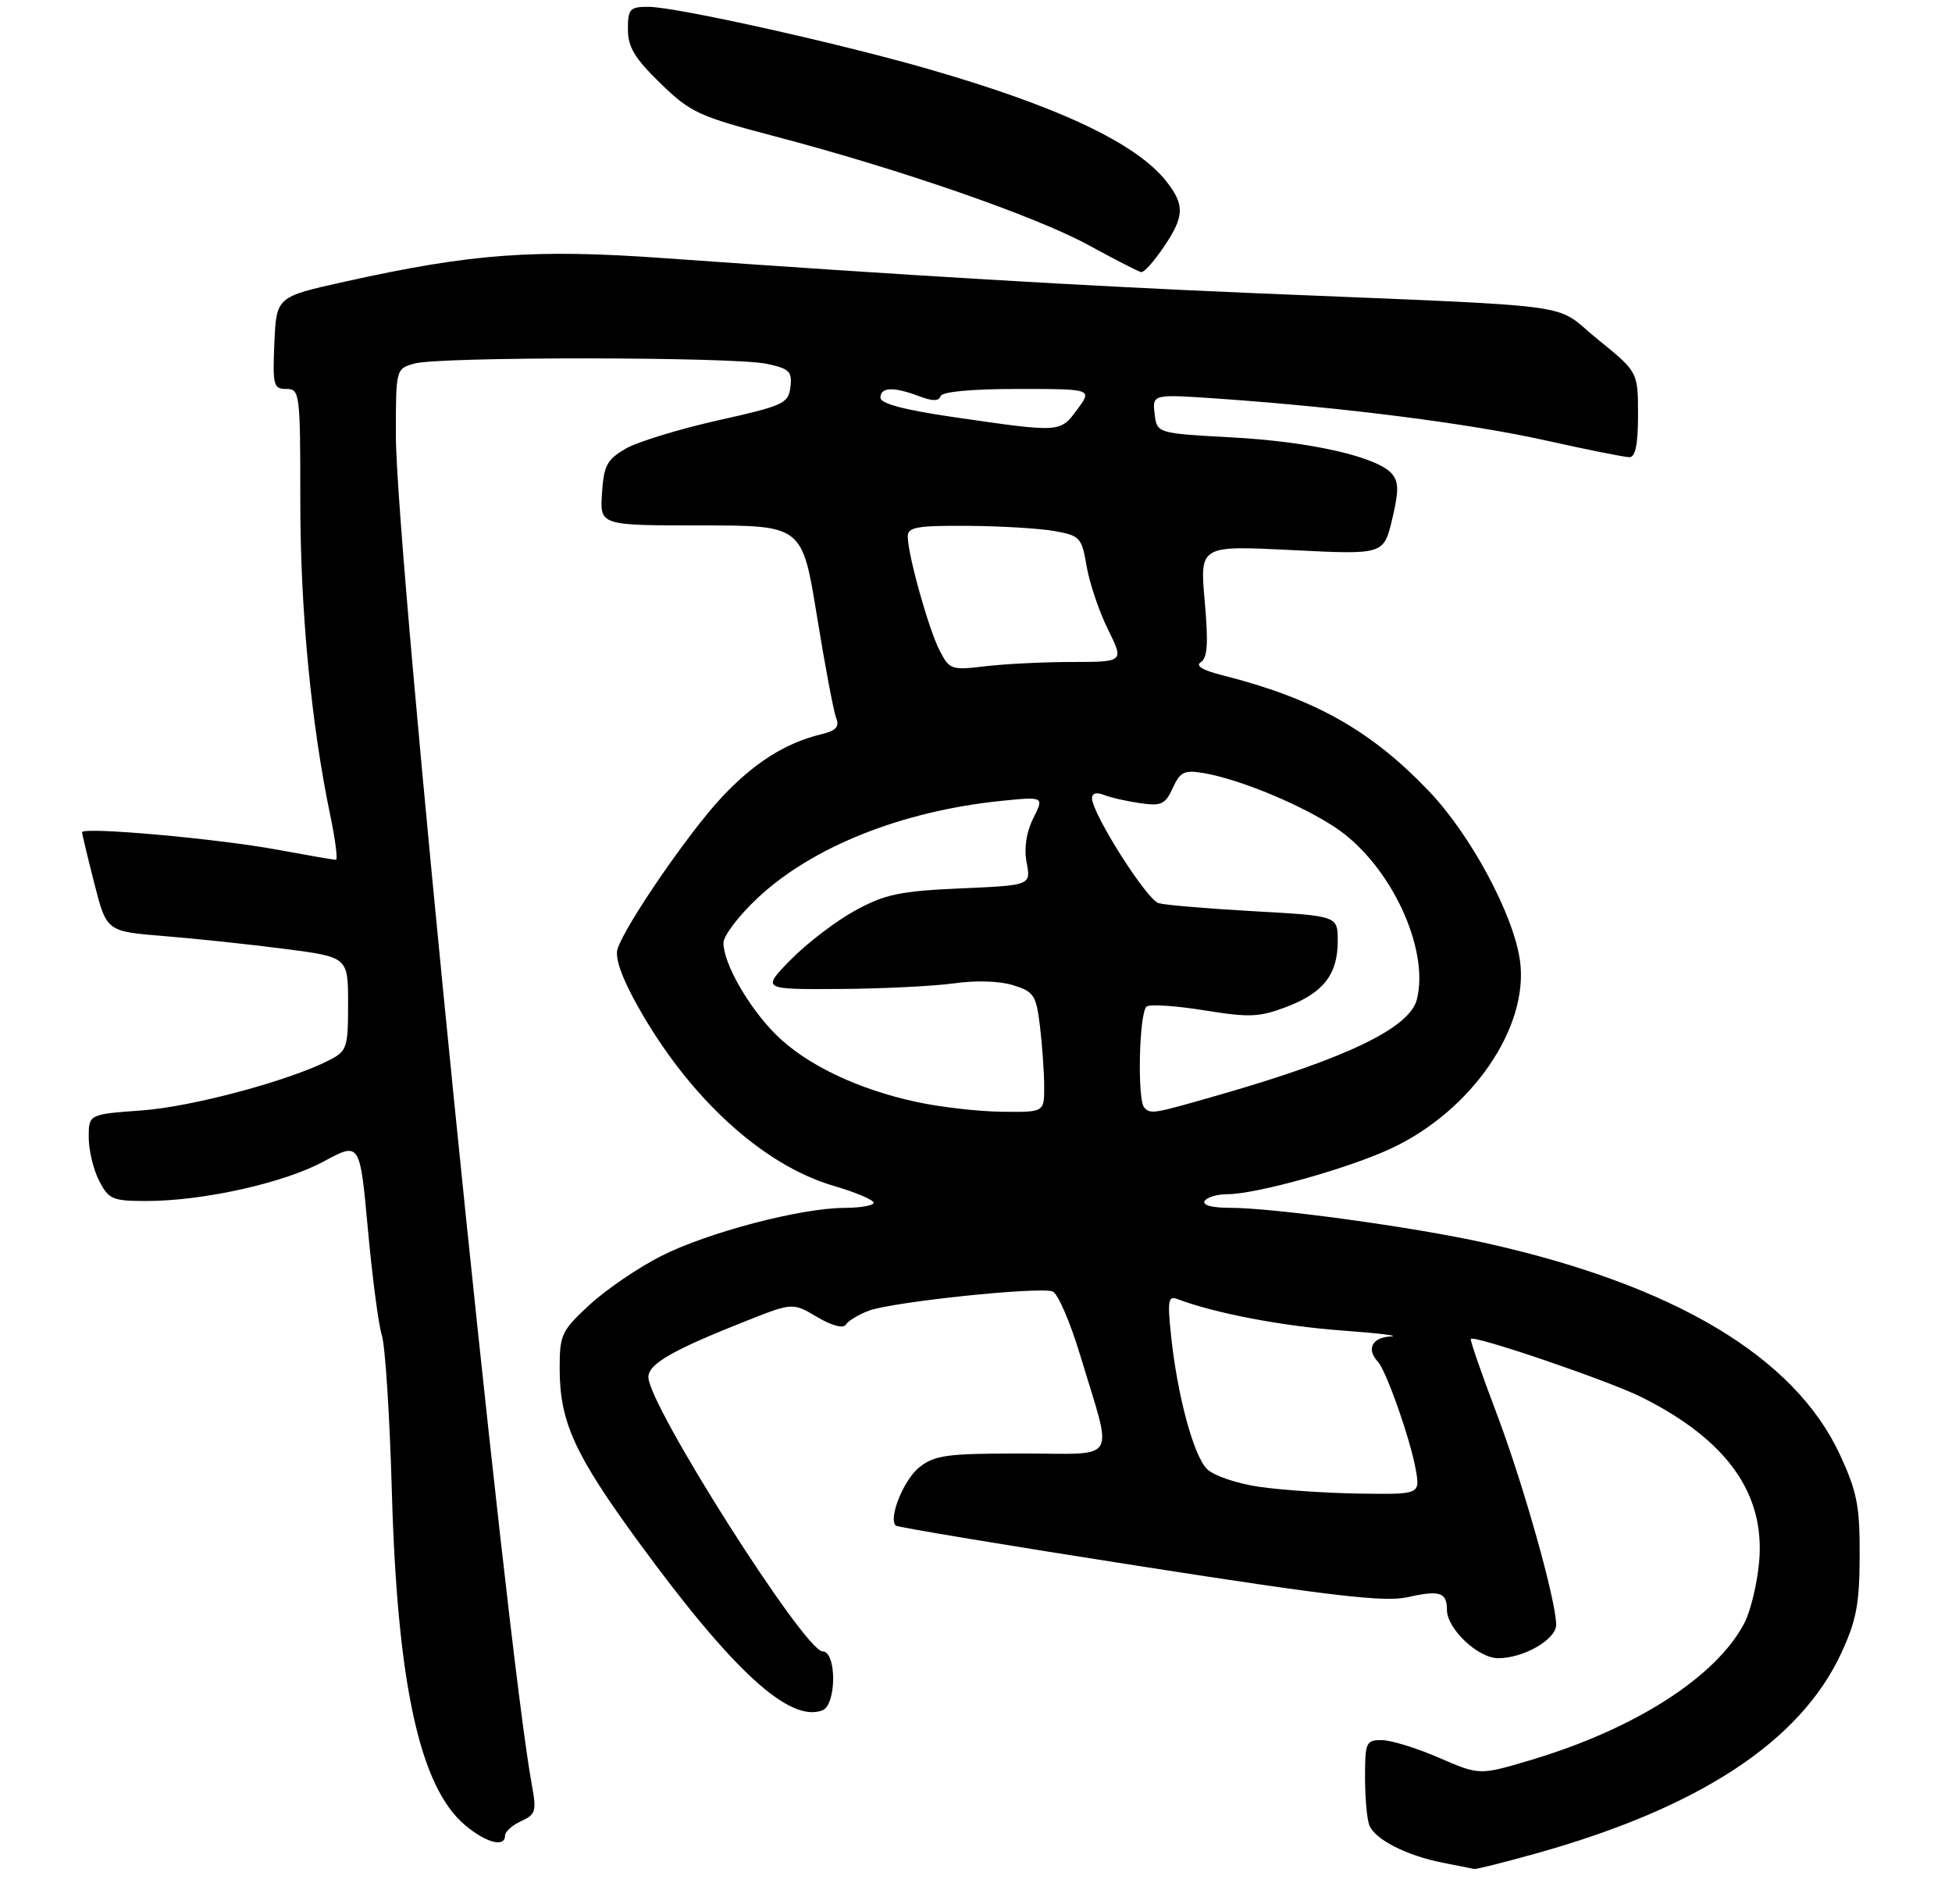 <?xml version="1.0" encoding="UTF-8" standalone="no"?>
<!DOCTYPE svg PUBLIC "-//W3C//DTD SVG 1.1//EN" "http://www.w3.org/Graphics/SVG/1.1/DTD/svg11.dtd" >
<svg xmlns="http://www.w3.org/2000/svg" xmlns:xlink="http://www.w3.org/1999/xlink" version="1.1" viewBox="0 0 286 279">
 <g >
 <path fill="currentColor"
d=" M 225.01 271.63 C 248.95 264.94 263.76 255.23 269.77 242.27 C 271.99 237.47 272.45 235.07 272.47 228.00 C 272.50 220.69 272.09 218.62 269.60 213.22 C 262.95 198.83 245.29 188.29 217.49 182.12 C 207.14 179.82 186.61 177.00 180.23 177.00 C 177.59 177.00 176.12 176.61 176.50 176.00 C 176.84 175.45 178.36 175.00 179.87 175.00 C 184.11 175.00 197.77 171.17 203.95 168.24 C 215.69 162.70 224.01 150.55 222.71 140.84 C 221.81 134.13 215.53 122.41 209.39 115.97 C 200.84 107.00 192.57 102.36 179.08 98.95 C 176.19 98.22 175.10 97.56 175.94 97.04 C 176.92 96.43 177.06 94.28 176.51 88.09 C 175.79 79.94 175.79 79.94 189.26 80.61 C 202.73 81.29 202.73 81.29 203.97 76.12 C 204.95 72.02 204.95 70.65 203.97 69.47 C 201.90 66.97 192.08 64.72 180.50 64.10 C 169.50 63.50 169.50 63.50 169.17 60.63 C 168.84 57.75 168.84 57.75 178.67 58.43 C 196.80 59.70 215.41 62.07 226.49 64.55 C 232.54 65.90 238.05 67.00 238.74 67.00 C 239.62 67.00 240.00 65.10 240.00 60.75 C 239.99 54.50 239.99 54.50 234.07 49.71 C 227.30 44.24 233.28 45.04 183.50 42.95 C 159.21 41.93 132.60 40.35 97.27 37.83 C 78.24 36.47 69.09 37.15 50.50 41.28 C 40.50 43.50 40.50 43.50 40.20 50.25 C 39.93 56.48 40.07 57.00 41.95 57.00 C 43.93 57.00 44.00 57.54 44.00 73.45 C 44.00 89.42 45.60 106.15 48.39 119.49 C 49.14 123.07 49.51 126.00 49.21 126.00 C 48.90 126.00 45.02 125.33 40.58 124.51 C 31.71 122.88 11.99 121.12 12.02 121.97 C 12.04 122.26 12.85 125.65 13.83 129.50 C 15.62 136.50 15.62 136.50 24.06 137.18 C 28.70 137.55 36.66 138.40 41.75 139.06 C 51.00 140.26 51.00 140.26 51.00 147.10 C 51.00 153.56 50.84 154.03 48.25 155.36 C 42.34 158.39 28.13 162.20 20.75 162.73 C 13.00 163.29 13.00 163.29 13.00 166.69 C 13.00 168.57 13.69 171.43 14.53 173.05 C 15.93 175.76 16.48 176.00 21.44 176.00 C 29.78 176.00 41.61 173.36 47.44 170.20 C 52.73 167.34 52.73 167.34 53.90 180.11 C 54.54 187.14 55.46 194.15 55.95 195.69 C 56.44 197.24 57.10 207.50 57.41 218.50 C 58.20 246.79 61.51 261.88 68.13 267.46 C 71.24 270.07 74.00 270.79 74.00 268.98 C 74.00 268.42 75.06 267.47 76.35 266.88 C 78.48 265.91 78.63 265.42 77.94 261.66 C 74.16 241.35 58.00 80.89 58.00 63.77 C 58.00 54.04 58.00 54.04 60.75 53.27 C 64.40 52.25 107.45 52.28 112.31 53.31 C 115.66 54.02 116.08 54.43 115.81 56.71 C 115.52 59.13 114.84 59.45 105.16 61.61 C 99.47 62.89 93.39 64.75 91.66 65.76 C 88.92 67.35 88.46 68.23 88.20 72.30 C 87.89 77.00 87.89 77.00 102.71 77.00 C 117.54 77.00 117.54 77.00 119.69 90.25 C 120.87 97.54 122.14 104.27 122.51 105.21 C 123.02 106.51 122.50 107.08 120.34 107.60 C 115.08 108.87 110.48 111.78 105.75 116.83 C 100.90 122.02 91.58 135.59 90.48 139.07 C 90.07 140.35 91.09 143.26 93.41 147.40 C 100.90 160.80 111.69 170.71 122.14 173.78 C 125.36 174.72 128.00 175.84 128.00 176.25 C 128.00 176.66 126.09 177.00 123.75 177.01 C 117.36 177.02 103.78 180.58 96.92 184.04 C 93.57 185.73 88.84 188.95 86.42 191.18 C 82.27 195.00 82.00 195.58 82.00 200.50 C 82.00 208.37 84.15 213.09 93.60 226.03 C 107.40 244.90 115.69 252.49 120.50 250.64 C 122.58 249.84 122.60 242.00 120.52 242.00 C 117.90 242.00 95.00 205.95 95.00 201.81 C 95.00 199.88 98.52 197.85 109.32 193.58 C 116.14 190.88 116.14 190.88 119.72 193.00 C 121.89 194.28 123.55 194.72 123.93 194.12 C 124.26 193.57 125.78 192.65 127.29 192.08 C 130.68 190.79 152.32 188.52 154.23 189.26 C 154.99 189.55 156.82 193.78 158.28 198.65 C 163.10 214.68 164.10 213.00 149.74 213.00 C 138.76 213.00 136.96 213.24 134.71 215.01 C 132.43 216.81 130.13 222.46 131.24 223.57 C 131.47 223.80 147.51 226.47 166.87 229.49 C 195.31 233.93 202.88 234.81 206.24 234.06 C 210.94 233.00 212.00 233.34 212.00 235.91 C 212.00 238.69 216.56 243.00 219.50 243.00 C 223.25 243.00 228.00 240.26 228.00 238.10 C 228.00 234.54 223.17 217.39 219.23 207.00 C 217.04 201.22 215.36 196.37 215.50 196.21 C 216.00 195.62 235.69 202.34 240.50 204.74 C 253.03 211.00 258.65 218.88 257.74 228.92 C 257.45 232.09 256.49 236.09 255.60 237.81 C 251.50 245.73 239.50 253.42 224.13 257.97 C 216.76 260.16 216.76 260.16 210.81 257.58 C 207.54 256.16 203.77 255.00 202.43 255.00 C 200.15 255.00 200.00 255.34 200.00 260.42 C 200.00 263.40 200.28 266.56 200.62 267.46 C 201.42 269.54 206.03 271.91 211.33 272.96 C 213.62 273.41 215.73 273.83 216.01 273.89 C 216.29 273.95 220.34 272.93 225.01 271.63 Z  M 170.46 36.27 C 173.55 31.72 173.62 30.06 170.88 26.57 C 166.49 20.99 155.04 15.59 136.00 10.11 C 122.66 6.27 98.94 1.00 95.01 1.00 C 92.27 1.00 92.00 1.30 92.00 4.29 C 92.00 6.89 92.98 8.53 96.75 12.20 C 101.17 16.49 102.35 17.04 113.50 19.97 C 131.88 24.80 151.74 31.68 159.50 35.93 C 163.35 38.03 166.82 39.81 167.21 39.88 C 167.61 39.94 169.07 38.32 170.46 36.27 Z  M 184.54 217.89 C 181.17 217.40 177.81 216.25 176.83 215.26 C 174.86 213.28 172.48 204.42 171.57 195.63 C 171.04 190.59 171.17 189.85 172.51 190.37 C 177.84 192.41 187.86 194.34 196.50 194.97 C 202.00 195.37 205.26 195.77 203.75 195.85 C 201.03 196.00 200.17 197.70 201.88 199.55 C 203.11 200.89 206.60 210.78 207.41 215.25 C 208.09 219.00 208.09 219.00 199.30 218.88 C 194.46 218.81 187.82 218.37 184.54 217.89 Z  M 134.21 161.47 C 125.60 159.61 118.04 155.97 113.67 151.60 C 109.67 147.61 106.00 141.18 106.00 138.18 C 106.00 137.13 108.26 134.16 111.03 131.57 C 119.04 124.08 132.13 118.86 146.66 117.37 C 152.98 116.73 152.98 116.73 151.39 119.92 C 150.36 121.98 150.02 124.28 150.42 126.42 C 151.04 129.74 151.04 129.74 140.72 130.19 C 131.85 130.59 129.69 131.04 125.32 133.42 C 122.52 134.95 118.28 138.18 115.90 140.60 C 111.58 145.00 111.58 145.00 123.04 144.93 C 129.34 144.89 136.89 144.51 139.82 144.10 C 142.97 143.65 146.49 143.76 148.45 144.38 C 151.50 145.33 151.82 145.83 152.38 150.46 C 152.71 153.23 152.99 157.19 152.99 159.25 C 153.00 163.00 153.00 163.00 146.75 162.92 C 143.31 162.88 137.67 162.23 134.21 161.47 Z  M 167.67 162.33 C 166.59 161.26 166.90 148.18 168.02 147.49 C 168.58 147.14 172.40 147.40 176.52 148.07 C 183.08 149.13 184.54 149.06 188.50 147.55 C 193.91 145.49 196.00 142.80 196.00 137.89 C 196.00 134.22 196.00 134.22 183.75 133.54 C 177.01 133.16 170.72 132.63 169.76 132.36 C 168.02 131.87 160.00 119.22 160.00 116.97 C 160.00 116.24 160.67 116.06 161.75 116.49 C 162.71 116.88 165.09 117.42 167.04 117.70 C 170.16 118.15 170.73 117.88 171.83 115.48 C 172.90 113.12 173.51 112.82 176.29 113.28 C 181.55 114.16 190.65 117.92 195.73 121.32 C 203.66 126.63 209.48 138.95 207.60 146.45 C 206.55 150.63 197.33 155.08 178.64 160.45 C 168.90 163.25 168.63 163.30 167.67 162.33 Z  M 137.67 95.33 C 136.06 92.21 133.00 81.27 133.00 78.61 C 133.00 77.25 134.36 77.01 141.75 77.06 C 146.56 77.09 152.29 77.43 154.47 77.82 C 158.25 78.49 158.49 78.75 159.21 82.99 C 159.63 85.45 161.04 89.61 162.33 92.23 C 164.69 97.00 164.69 97.00 157.10 97.01 C 152.92 97.01 147.18 97.30 144.34 97.64 C 139.39 98.23 139.12 98.14 137.67 95.33 Z  M 139.75 61.13 C 132.48 60.07 129.00 59.15 129.00 58.28 C 129.00 56.72 130.94 56.65 134.66 58.06 C 136.64 58.81 137.56 58.81 137.81 58.06 C 138.03 57.40 142.28 57.00 149.11 57.00 C 160.06 57.00 160.06 57.00 157.84 60.00 C 155.31 63.42 155.47 63.41 139.75 61.13 Z "/>
</g>
</svg>
